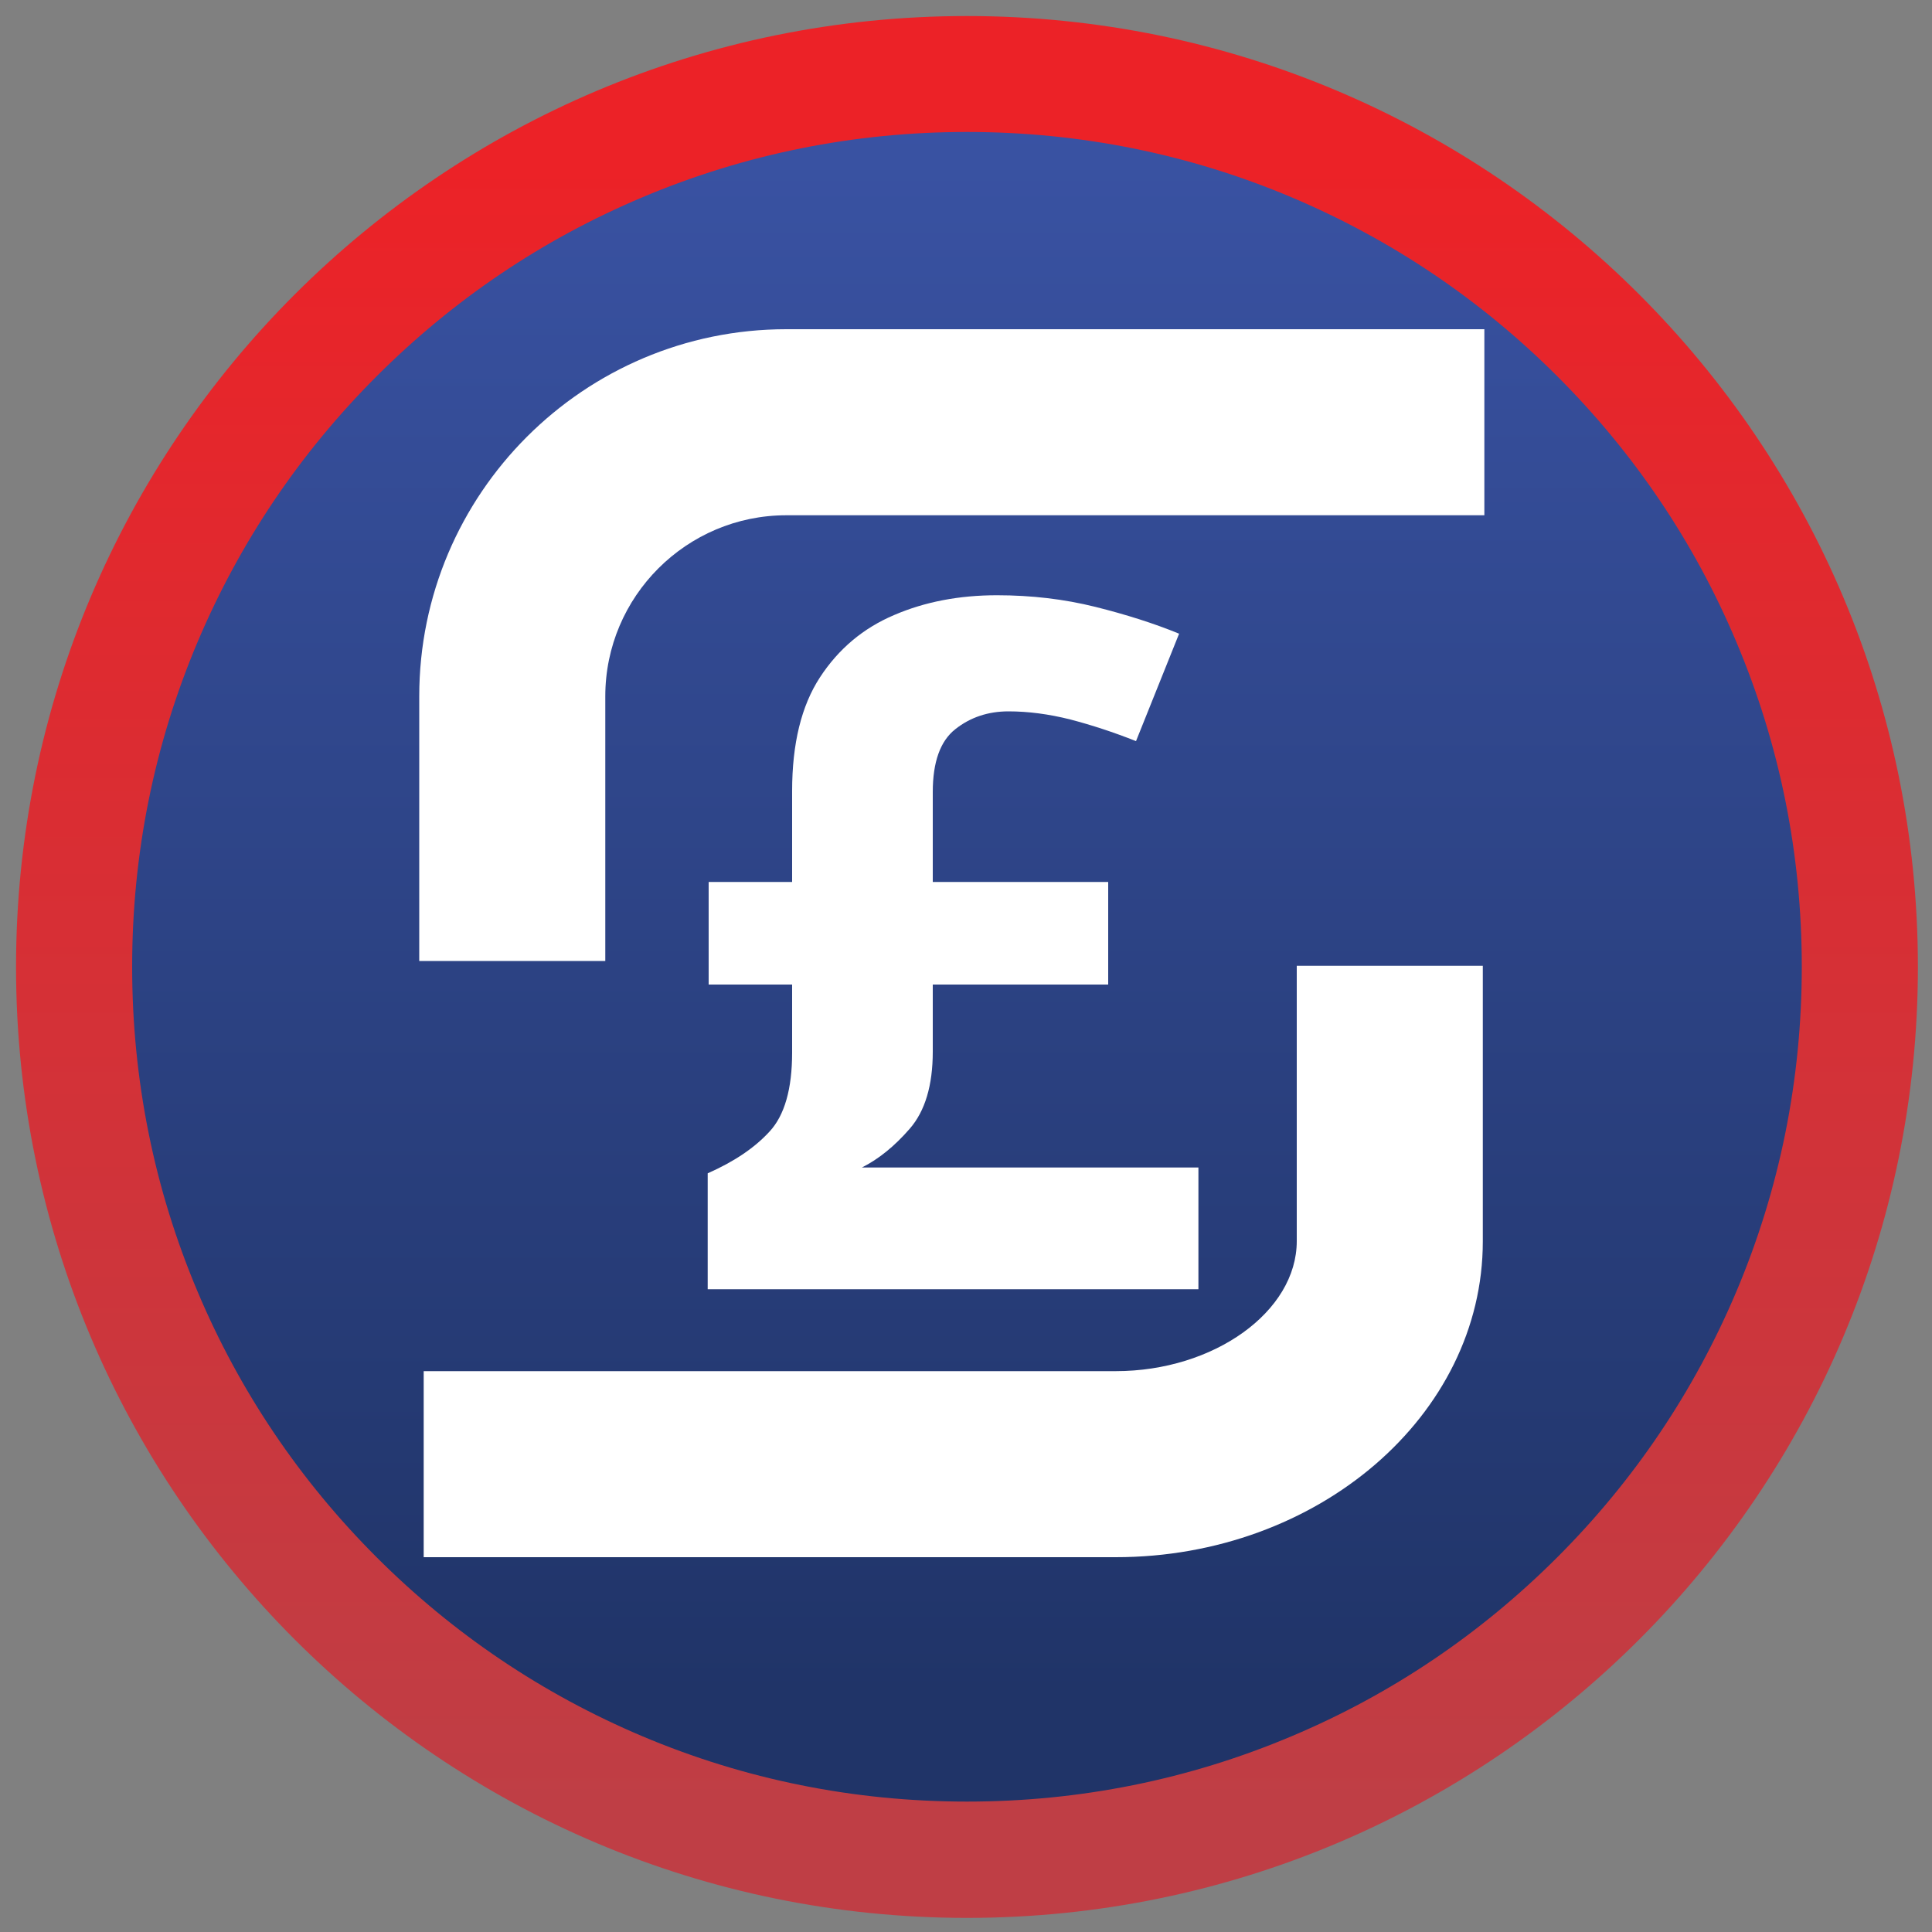 <?xml version="1.0" encoding="utf-8"?>
<!-- Generator: Adobe Illustrator 27.7.0, SVG Export Plug-In . SVG Version: 6.00 Build 0)  -->
<svg version="1.1" id="Layer_1" xmlns="http://www.w3.org/2000/svg" xmlns:xlink="http://www.w3.org/1999/xlink" x="0px" y="0px"
	 viewBox="0 0 1000 1000" style="enable-background:new 0 0 1000 1000;" xml:space="preserve">
<rect x="0" y="0" width="1000" height="1000" fill="#808080" stroke="none"/>
<style type="text/css">
	.st0{fill:url(#SVGID_1_);}
	.st1{fill:url(#SVGID_00000078003199230936882740000013977698100648532123_);}
	.st2{fill:#FFFFFF;}
</style>
<g id="GBPs">
	<linearGradient id="SVGID_1_" gradientUnits="userSpaceOnUse" x1="500.5" y1="53.647" x2="500.5" y2="947.353">
		<stop  offset="2.611570e-04" style="stop-color:#3A53A4"/>
		<stop  offset="0.921" style="stop-color:#203468"/>
	</linearGradient>
	<circle class="st0" cx="500.5" cy="500.5" r="446.9"/>
	<g>
		
			<linearGradient id="SVGID_00000119807811882103013500000014487181774851895231_" gradientUnits="userSpaceOnUse" x1="500.5" y1="8.295" x2="500.5" y2="992.705">
			<stop  offset="7.568679e-02" style="stop-color:#EC2227"/>
			<stop  offset="0.942" style="stop-color:#BF3E45"/>
		</linearGradient>
		<path style="fill:url(#SVGID_00000119807811882103013500000014487181774851895231_);" d="M500.5,68.3c58.4,0,115,11.4,168.2,33.9
			c51.5,21.8,97.7,52.9,137.4,92.6c39.7,39.7,70.9,85.9,92.6,137.4c22.5,53.2,33.9,109.8,33.9,168.2s-11.4,115-33.9,168.2
			c-21.8,51.5-52.9,97.7-92.6,137.4c-39.7,39.7-85.9,70.9-137.4,92.6c-53.2,22.5-109.8,33.9-168.2,33.9s-115-11.4-168.2-33.9
			c-51.5-21.8-97.7-52.9-137.4-92.6c-39.7-39.7-70.9-85.9-92.6-137.4c-22.5-53.2-33.9-109.8-33.9-168.2s11.4-115,33.9-168.2
			c21.8-51.5,52.9-97.7,92.6-137.4s85.9-70.9,137.4-92.6C385.5,79.7,442.1,68.3,500.5,68.3 M500.5,8.3
			C228.7,8.3,8.3,228.7,8.3,500.5s220.4,492.2,492.2,492.2s492.2-220.4,492.2-492.2S772.3,8.3,500.5,8.3L500.5,8.3z"/>
	</g>
	<g id="logo_00000137854580349288144520000018197414216163954822_">
		<g>
			<g>
				<path class="st2" d="M577.5,806H219.3v-96.3h358.2c50.8,0,93.7-30.8,93.7-67.3V499.9h96.3v142.6
					C767.5,732.6,682.2,806,577.5,806z"/>
			</g>
		</g>
		<g>
			<g>
				<path class="st2" d="M313.4,497.4H217v-137c0-104.8,85.2-190,190-190h361.3v96.3H407c-51.6,0-93.7,42-93.7,93.7V497.4z"/>
			</g>
		</g>
		<g>
			<path class="st2" d="M516,308.1c17.9,0,34.8,2,50.9,6c16,4,30.5,8.6,43.4,13.9L588,383.6c-11.6-4.6-22.9-8.3-34-11.2
				c-11.1-2.8-21.8-4.2-32-4.2c-10.6,0-19.8,3.1-27.5,9.2c-7.8,6.1-11.7,17-11.7,32.5v46.6h90.8v53.1h-90.8v34.7
				c0,17.5-4,30.8-11.9,39.9c-7.9,9.1-16.2,15.8-24.8,20.1h174.2v63h-254v-60c13.6-6,24.2-13.1,32-21.6c7.8-8.4,11.7-22.1,11.7-40.9
				v-35.2h-43.2v-53.1h43.2v-47.1c0-24.5,4.8-44.1,14.4-58.8c9.6-14.7,22.4-25.5,38.5-32.3C478.7,311.5,496.5,308.1,516,308.1z"/>
		</g>
	</g>
</g>
</svg>
